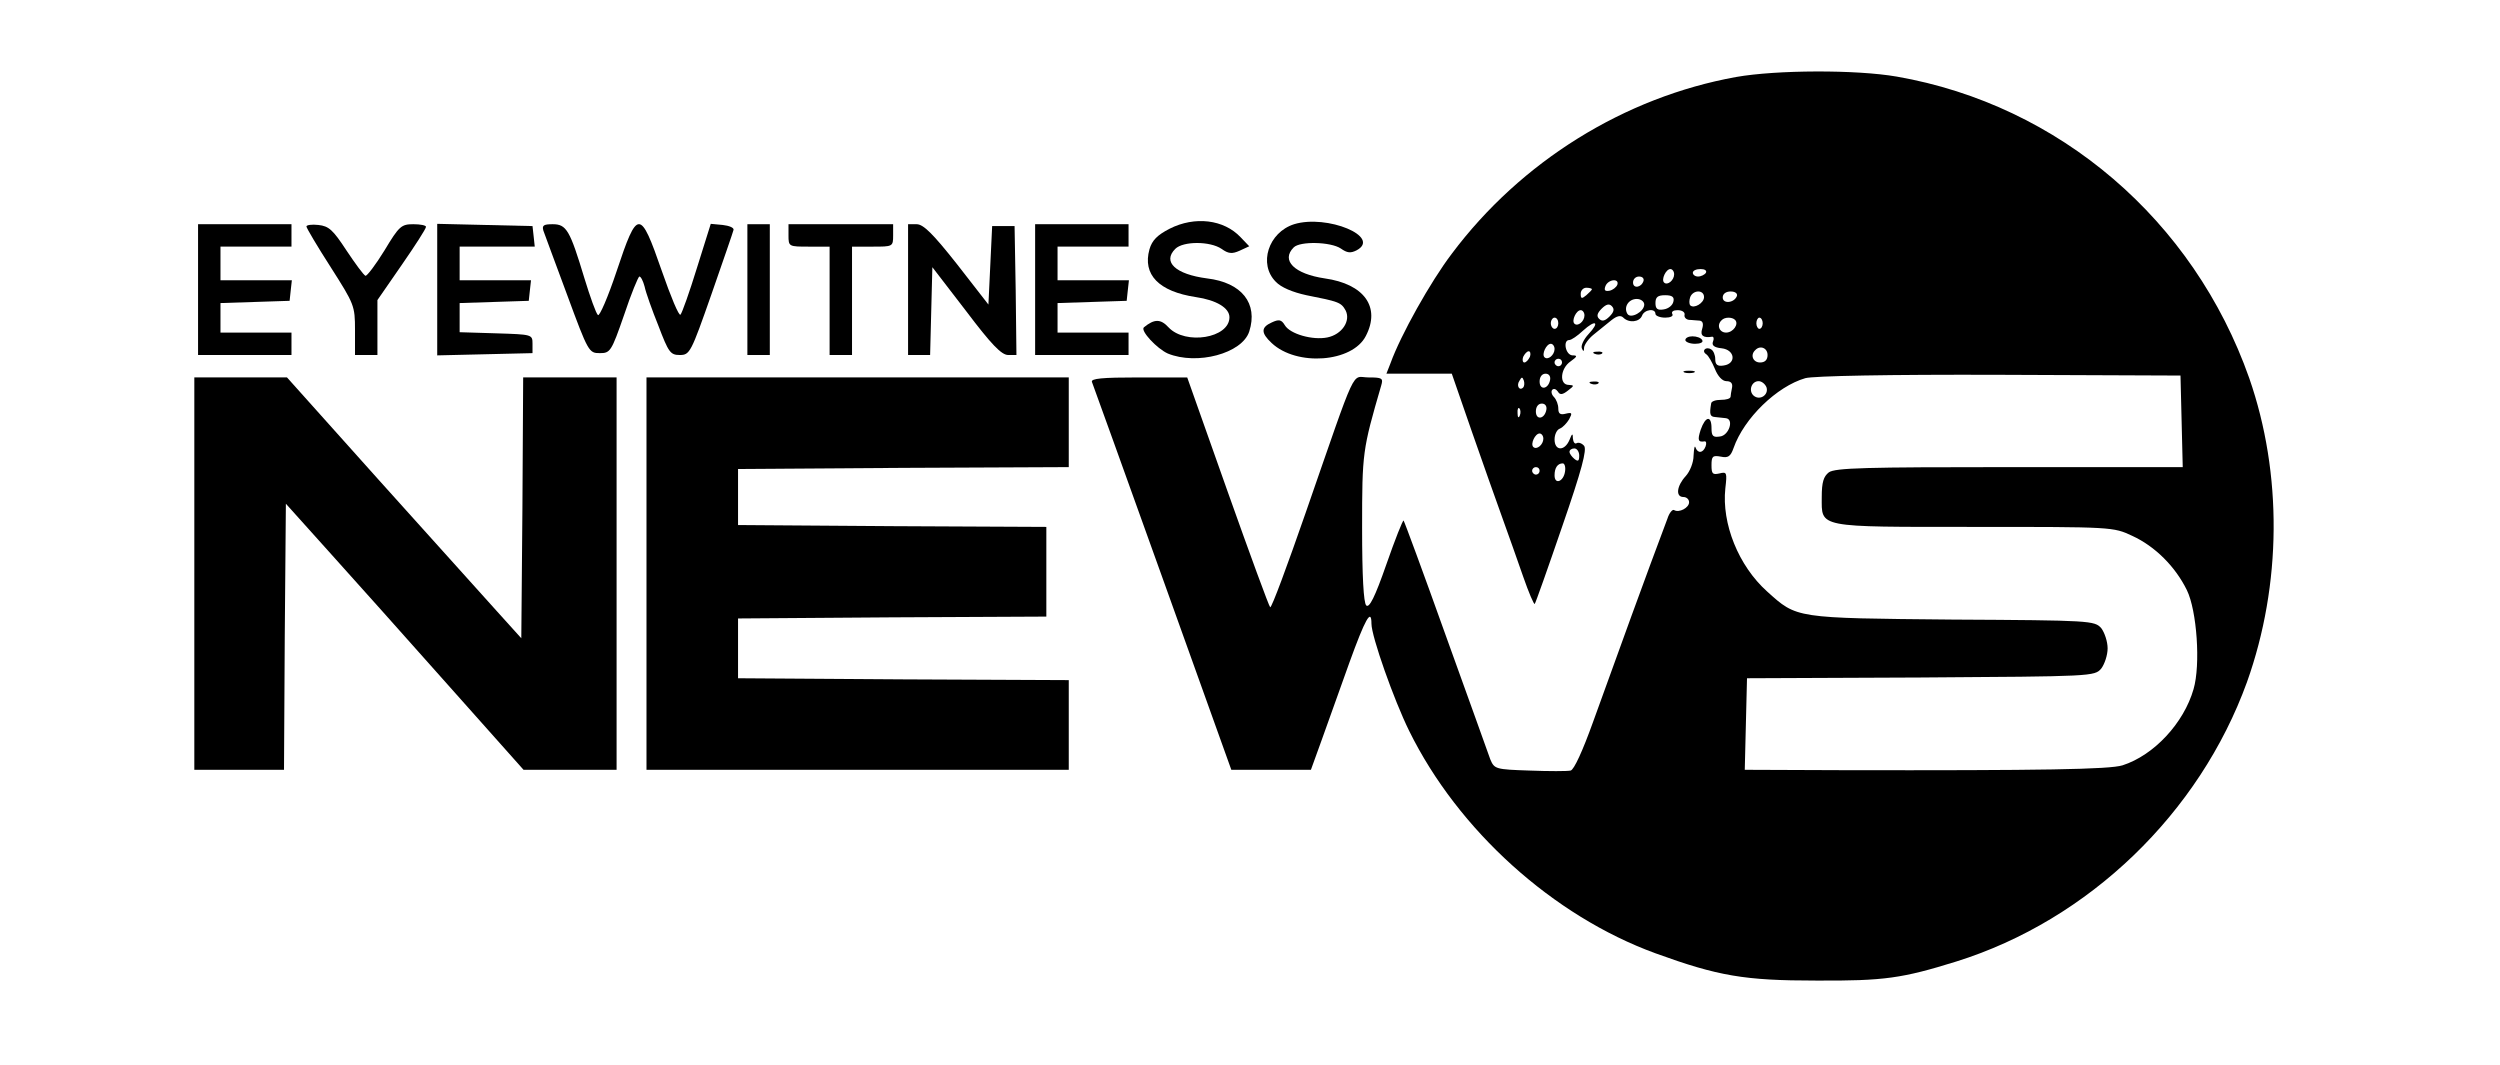 <?xml version="1.0" standalone="no"?>
<!DOCTYPE svg PUBLIC "-//W3C//DTD SVG 20010904//EN"
 "http://www.w3.org/TR/2001/REC-SVG-20010904/DTD/svg10.dtd">
<svg version="1.0" xmlns="http://www.w3.org/2000/svg"
 width="669pt" height="285pt" viewBox="0 0 669 285"
 preserveAspectRatio="xMidYMid meet">

<g transform="translate(0,285) scale(0.1,-0.1)"
fill="#000000" stroke="none">
<path d="M4646 2644 c-299 -54 -576 -226 -761 -473 -57 -75 -137 -218 -164
-293 l-11 -28 88 0 87 0 53 -153 c29 -83 66 -188 82 -232 16 -44 41 -115 56
-158 15 -43 29 -76 31 -73 2 2 35 95 73 206 53 153 67 207 59 217 -6 7 -15 10
-20 7 -5 -3 -9 3 -10 13 0 14 -2 14 -9 -4 -13 -31 -40 -30 -40 1 0 13 6 26 14
29 8 3 19 15 25 25 9 17 8 19 -9 15 -15 -4 -20 0 -20 14 0 10 -5 24 -12 31 -6
6 -8 15 -4 19 4 4 10 2 15 -5 5 -9 12 -9 27 3 17 13 17 14 2 15 -26 0 -23 44
5 63 18 13 19 16 5 16 -19 1 -26 41 -9 41 6 0 22 11 37 25 34 31 46 24 15 -9
-13 -14 -21 -31 -18 -38 4 -10 6 -9 6 2 1 8 12 24 26 35 14 11 35 28 47 38 15
12 25 14 32 7 15 -15 43 -12 50 5 6 17 36 21 36 5 0 -5 12 -10 26 -10 14 0 23
4 19 10 -3 6 3 10 14 10 12 0 20 -5 19 -12 -2 -7 4 -13 12 -14 8 0 21 -2 28
-2 9 -1 11 -9 7 -22 -6 -18 3 -25 27 -21 4 0 5 -6 2 -13 -4 -10 3 -16 23 -18
36 -4 40 -41 6 -46 -17 -3 -23 2 -23 17 0 11 -5 23 -11 26 -14 9 -27 -4 -13
-13 6 -4 16 -22 23 -39 8 -20 20 -33 31 -33 12 0 17 -6 15 -17 -2 -10 -4 -21
-4 -25 -1 -5 -12 -8 -26 -8 -14 0 -26 -4 -26 -10 -5 -29 -3 -35 11 -36 8 -1
21 -2 28 -3 23 -2 9 -46 -15 -49 -19 -3 -23 1 -23 22 0 35 -16 33 -29 -4 -9
-28 -7 -34 11 -31 4 0 5 -6 2 -14 -7 -18 -21 -19 -27 -2 -2 6 -4 -3 -5 -22 0
-19 -10 -43 -21 -55 -24 -26 -28 -56 -6 -56 8 0 15 -6 15 -14 0 -15 -27 -29
-40 -21 -4 3 -13 -7 -18 -23 -54 -143 -136 -369 -199 -544 -28 -78 -51 -128
-60 -130 -9 -2 -58 -2 -110 0 -91 3 -94 4 -105 30 -5 15 -59 164 -119 331 -60
168 -111 306 -113 308 -2 2 -23 -51 -46 -117 -31 -89 -46 -118 -54 -110 -7 7
-11 77 -11 208 0 201 1 208 51 380 6 20 3 22 -34 22 -47 0 -27 44 -168 -362
-49 -141 -91 -255 -95 -253 -3 2 -54 141 -114 310 l-108 305 -130 0 c-99 0
-128 -3 -125 -12 3 -7 88 -244 189 -525 l184 -513 107 0 106 0 30 83 c16 45
49 137 73 204 42 116 59 147 59 104 0 -34 60 -204 101 -287 131 -266 385 -495
659 -595 168 -61 238 -73 430 -73 183 -1 230 6 375 51 355 111 651 397 778
748 93 261 95 557 6 813 -149 423 -508 731 -943 807 -110 19 -322 18 -430 -1z
m-166 -528 c0 -16 -18 -31 -27 -22 -8 8 5 36 17 36 5 0 10 -6 10 -14z m85 4
c-3 -5 -13 -10 -21 -10 -8 0 -14 5 -14 10 0 6 9 10 21 10 11 0 17 -4 14 -10z
m-167 -22 c-6 -18 -28 -21 -28 -4 0 9 7 16 16 16 9 0 14 -5 12 -12z m-70 -10
c-3 -7 -12 -14 -21 -16 -12 -2 -15 1 -11 12 7 19 38 22 32 4z m-68 -12 c0 -2
-7 -9 -15 -16 -12 -10 -15 -10 -15 4 0 9 7 16 15 16 8 0 15 -2 15 -4z m300
-21 c0 -16 -27 -32 -37 -22 -3 4 -3 13 0 22 8 20 37 20 37 0z m88 3 c-7 -19
-38 -22 -38 -4 0 10 9 16 21 16 12 0 19 -5 17 -12z m-170 -15 c-2 -10 -13 -19
-26 -21 -17 -3 -22 2 -22 17 0 16 6 21 26 21 19 0 25 -5 22 -17z m-78 -8 c0
-19 -36 -39 -45 -25 -11 18 3 40 25 40 11 0 20 -7 20 -15z m-93 -32 c-12 -12
-20 -14 -28 -6 -7 7 -5 15 7 27 12 12 20 14 27 7 8 -8 6 -16 -6 -28z m-67 3
c0 -16 -18 -31 -27 -22 -8 8 5 36 17 36 5 0 10 -6 10 -14z m-70 -21 c0 -8 -4
-15 -10 -15 -5 0 -10 7 -10 15 0 8 5 15 10 15 6 0 10 -7 10 -15z m473 9 c11
-11 -5 -34 -24 -34 -18 0 -26 20 -12 33 8 9 28 9 36 1z m74 -9 c0 -8 -4 -15
-9 -15 -4 0 -8 7 -8 15 0 8 4 15 8 15 5 0 9 -7 9 -15z m-557 -69 c0 -16 -18
-31 -27 -22 -8 8 5 36 17 36 5 0 10 -6 10 -14z m570 -16 c0 -13 -7 -20 -20
-20 -19 0 -27 20 -13 33 13 14 33 6 33 -13z m-636 -5 c-4 -8 -10 -15 -15 -15
-4 0 -6 7 -3 15 4 8 10 15 15 15 4 0 6 -7 3 -15z m86 -15 c0 -5 -4 -10 -10
-10 -5 0 -10 5 -10 10 0 6 5 10 10 10 6 0 10 -4 10 -10z m-32 -47 c-5 -25 -28
-28 -28 -4 0 12 6 21 16 21 9 0 14 -7 12 -17z m1690 -110 l3 -123 -464 0
c-384 0 -466 -2 -483 -14 -14 -11 -19 -26 -19 -66 0 -83 -16 -80 409 -80 369
0 371 0 422 -24 61 -28 115 -82 146 -145 27 -55 37 -200 18 -265 -26 -91 -106
-177 -190 -204 -35 -11 -213 -14 -753 -13 l-258 1 3 123 3 122 465 2 c460 3
465 3 483 24 9 12 17 36 17 54 0 18 -8 42 -17 54 -18 20 -27 21 -398 23 -423
4 -416 3 -496 75 -77 69 -122 182 -112 276 5 43 4 45 -16 40 -18 -4 -21 -1
-21 22 0 24 3 27 25 23 19 -4 26 0 34 23 28 80 116 165 192 187 21 6 224 10
519 9 l485 -2 3 -122z m-1762 90 c-10 -10 -19 5 -10 18 6 11 8 11 12 0 2 -7 1
-15 -2 -18z m651 1 c7 -20 -17 -37 -34 -23 -15 13 -6 39 13 39 8 0 17 -7 21
-16z m-589 -61 c-5 -25 -28 -28 -28 -4 0 12 6 21 16 21 9 0 14 -7 12 -17z
m-71 -15 c-3 -8 -6 -5 -6 6 -1 11 2 17 5 13 3 -3 4 -12 1 -19z m63 -62 c0 -16
-18 -31 -27 -22 -8 8 5 36 17 36 5 0 10 -6 10 -14z m96 -45 c0 -15 -3 -17 -13
-9 -7 6 -13 14 -13 19 0 5 6 9 13 9 7 0 13 -9 13 -19z m-38 -43 c-4 -27 -28
-36 -28 -10 0 20 8 32 22 32 5 0 8 -10 6 -22z m-68 2 c0 -5 -4 -10 -10 -10 -5
0 -10 5 -10 10 0 6 5 10 10 10 6 0 10 -4 10 -10z"/>
<path d="M3130 2238 c-33 -17 -47 -31 -54 -55 -19 -68 25 -113 124 -128 55 -8
90 -29 90 -54 0 -56 -118 -75 -163 -27 -21 23 -38 23 -66 0 -10 -9 35 -57 64
-70 78 -32 199 0 218 59 24 75 -20 131 -113 142 -84 11 -120 44 -85 79 21 21
93 21 124 0 18 -13 28 -14 48 -5 l26 12 -23 24 c-45 48 -123 57 -190 23z"/>
<path d="M3463 2250 c-69 -22 -96 -107 -49 -154 14 -15 45 -28 82 -36 86 -17
93 -19 105 -41 14 -28 -10 -64 -49 -72 -39 -8 -100 9 -114 33 -9 15 -16 16
-35 7 -29 -13 -29 -28 0 -55 67 -63 216 -52 252 19 40 77 -4 139 -110 154 -81
12 -118 48 -83 83 17 17 99 15 126 -3 17 -12 26 -13 42 -5 68 36 -79 97 -167
70z"/>
<path d="M530 2075 l0 -175 125 0 125 0 0 30 0 30 -95 0 -95 0 0 40 0 39 93 3
92 3 3 28 3 27 -95 0 -96 0 0 45 0 45 95 0 95 0 0 30 0 30 -125 0 -125 0 0
-175z"/>
<path d="M820 2244 c0 -4 29 -53 65 -109 63 -99 65 -103 65 -168 l0 -67 30 0
30 0 0 73 0 74 65 94 c36 52 65 97 65 102 0 4 -15 7 -34 7 -32 0 -38 -5 -77
-70 -24 -39 -47 -69 -51 -68 -5 2 -27 32 -51 68 -36 55 -47 65 -75 68 -17 2
-32 0 -32 -4z"/>
<path d="M1170 2075 l0 -176 128 3 127 3 0 25 c0 25 -1 25 -97 28 l-98 3 0 39
0 39 93 3 92 3 3 28 3 27 -95 0 -96 0 0 45 0 45 101 0 100 0 -3 28 -3 27 -127
3 -128 3 0 -176z"/>
<path d="M1454 2233 c4 -10 32 -88 64 -173 56 -152 58 -155 87 -155 28 0 31 4
65 102 19 57 38 103 41 103 4 0 10 -12 14 -27 3 -15 20 -63 37 -105 27 -71 32
-78 57 -78 27 0 30 6 85 163 31 89 58 167 59 172 1 6 -12 11 -29 13 l-32 3
-37 -118 c-20 -65 -40 -121 -44 -125 -4 -5 -26 48 -50 117 -58 167 -65 167
-121 -1 -23 -69 -46 -122 -50 -117 -5 4 -21 49 -36 98 -39 129 -48 145 -85
145 -24 0 -29 -3 -25 -17z"/>
<path d="M2000 2075 l0 -175 30 0 30 0 0 175 0 175 -30 0 -30 0 0 -175z"/>
<path d="M2110 2220 c0 -30 1 -30 55 -30 l55 0 0 -145 0 -145 30 0 30 0 0 145
0 145 55 0 c54 0 55 0 55 30 l0 30 -140 0 -140 0 0 -30z"/>
<path d="M2430 2075 l0 -175 30 0 29 0 3 118 3 117 90 -117 c68 -90 95 -118
113 -118 l22 0 -2 173 -3 172 -30 0 -30 0 -5 -105 -5 -105 -84 108 c-64 81
-90 107 -108 107 l-23 0 0 -175z"/>
<path d="M2770 2075 l0 -175 125 0 125 0 0 30 0 30 -95 0 -95 0 0 40 0 39 93
3 92 3 3 28 3 27 -95 0 -96 0 0 45 0 45 95 0 95 0 0 30 0 30 -125 0 -125 0 0
-175z"/>
<path d="M4510 1940 c0 -5 12 -10 26 -10 14 0 23 4 19 10 -3 6 -15 10 -26 10
-10 0 -19 -4 -19 -10z"/>
<path d="M4268 1903 c7 -3 16 -2 19 1 4 3 -2 6 -13 5 -11 0 -14 -3 -6 -6z"/>
<path d="M4508 1853 c6 -2 18 -2 25 0 6 3 1 5 -13 5 -14 0 -19 -2 -12 -5z"/>
<path d="M520 1315 l0 -525 120 0 120 0 2 356 3 356 115 -128 c64 -71 207
-231 318 -356 l203 -228 125 0 124 0 0 525 0 525 -125 0 -125 0 -2 -349 -3
-349 -65 72 c-36 40 -177 197 -314 349 l-248 277 -124 0 -124 0 0 -525z"/>
<path d="M1730 1315 l0 -525 565 0 565 0 0 120 0 120 -442 2 -443 3 0 80 0 80
413 3 412 2 0 120 0 120 -412 2 -413 3 0 75 0 75 443 3 442 2 0 120 0 120
-565 0 -565 0 0 -525z"/>
<path d="M4258 1823 c7 -3 16 -2 19 1 4 3 -2 6 -13 5 -11 0 -14 -3 -6 -6z"/>
</g>
</svg>
